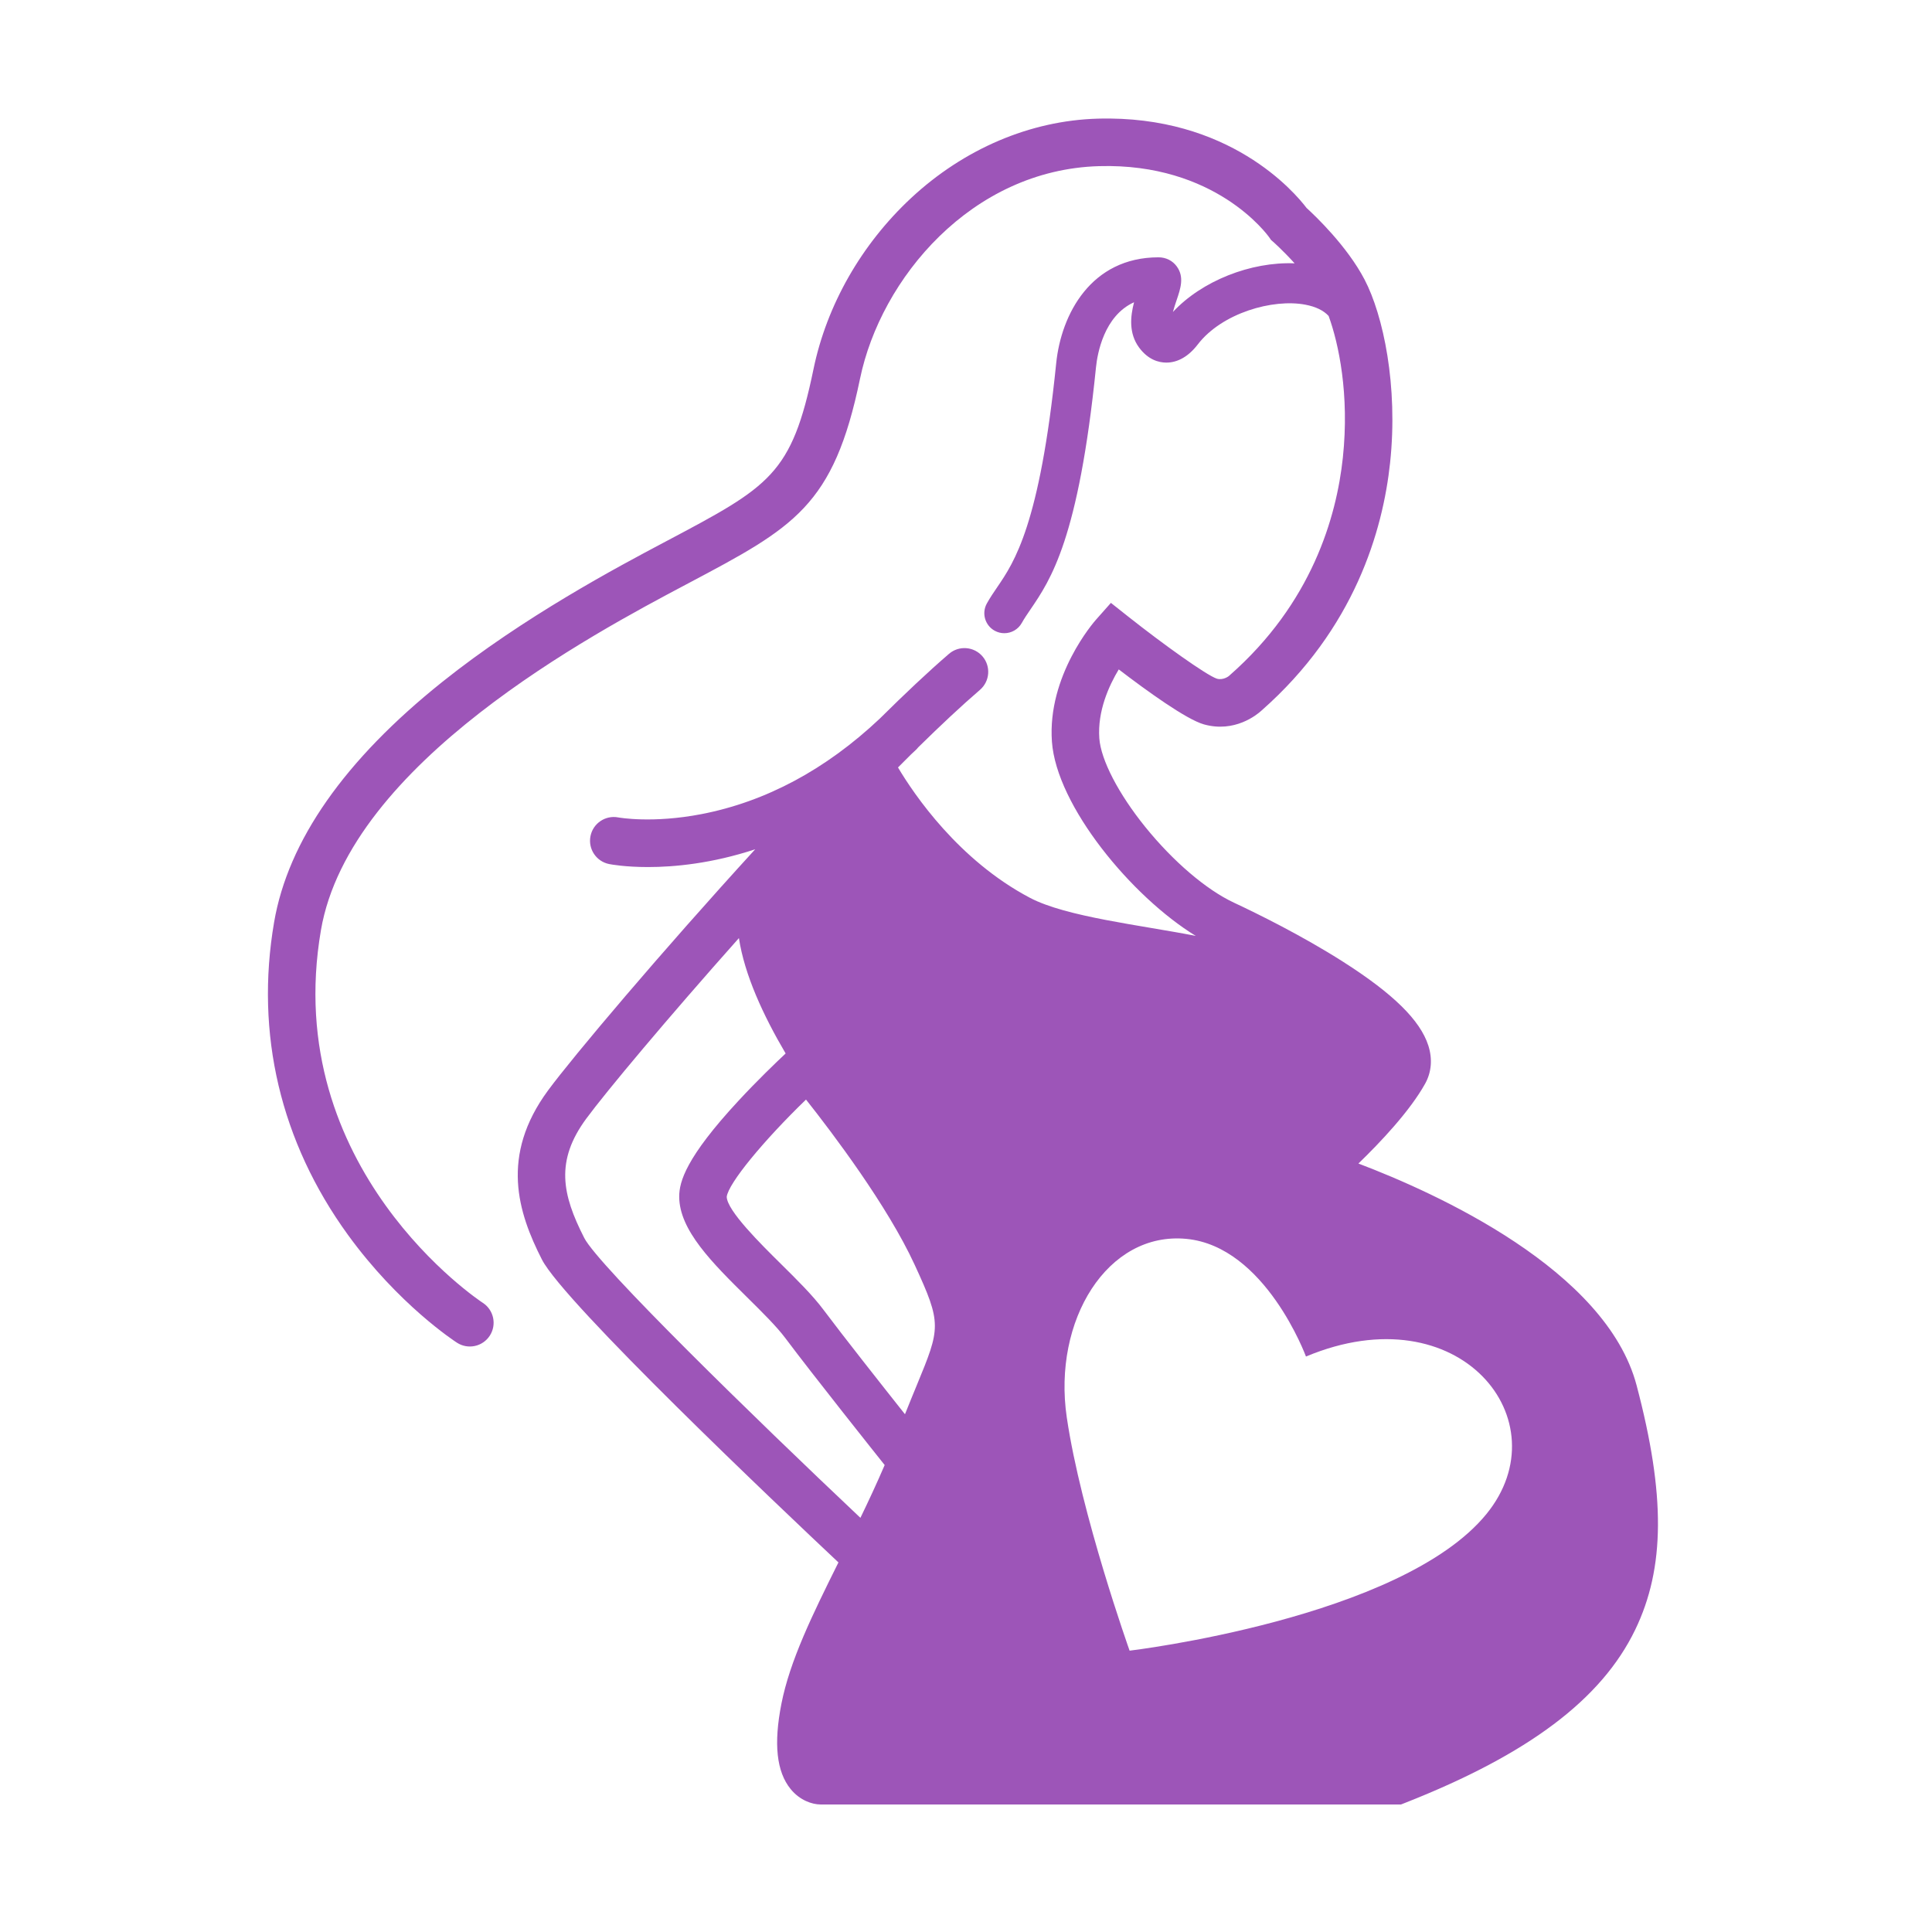 <?xml version="1.0" standalone="no"?><!DOCTYPE svg PUBLIC "-//W3C//DTD SVG 1.1//EN" "http://www.w3.org/Graphics/SVG/1.1/DTD/svg11.dtd"><svg width="200" height="200" viewBox="0 0 200 200" version="1.1" xmlns="http://www.w3.org/2000/svg" xmlns:xlink="http://www.w3.org/1999/xlink"><defs><style type="text/css"><![CDATA[
@font-face { font-family: ifont; src: url("http://at.alicdn.com/t/font_1442373896_4754455.eot?#iefix") format("embedded-opentype"), url("http://at.alicdn.com/t/font_1442373896_4754455.woff") format("woff"), url("http://at.alicdn.com/t/font_1442373896_4754455.ttf") format("truetype"), url("http://at.alicdn.com/t/font_1442373896_4754455.svg#ifont") format("svg"); }

]]></style></defs><g class="transform-group"><g transform="scale(0.195, 0.195)"><path d="M868.815 735.419c-16.239-61.415-106.49-102.107-147.672-117.735 11.855-11.473 27.334-27.888 35.385-42.33 3.43-6.153 4.019-13.202 1.701-20.386-4.315-13.368-18.664-27.461-45.157-44.353-21.897-13.961-45.759-25.683-58.035-31.427-14.644-6.85-32.209-21.845-46.987-40.108-14.265-17.628-23.637-35.693-24.453-47.143-1.031-14.439 5.105-27.93 10.316-36.568 14.816 11.333 35.866 26.562 45.209 29.182 16.323 4.582 28.115-5.103 30.392-7.169 49.633-43.614 64.622-95.732 68.455-131.788 4.343-40.852-3.67-78.221-13.534-97.131-9.307-17.837-26.33-33.983-30.823-38.074-6.28-8.271-41.067-49.416-110.927-47.403-35.759 1.033-70.929 16.008-99.033 42.167-26.359 24.541-44.751 56.784-51.786 90.794-11.601 56.096-23.066 62.171-78.159 91.362l-1.485 0.788c-24.021 12.73-74.003 39.217-117.451 73.933-51.805 41.391-81.834 84.289-89.25 127.499-10.168 59.239 3.381 116.638 39.178 165.996 26.881 37.063 56.653 56.473 57.907 57.282 5.854 3.771 13.657 2.082 17.43-3.772 3.772-5.855 2.083-13.659-3.771-17.43-1.08-0.695-107.655-70.993-85.888-197.81 15.252-88.869 144.861-157.554 193.651-183.411l1.485-0.787c56.066-29.708 77.044-40.823 91.047-108.54 11.017-53.255 59.218-110.908 126.852-112.859 61.757-1.786 89.321 36.298 90.425 37.861l0.895 1.296 1.176 1.034c0.096 0.085 5.292 4.681 11.363 11.406-23.254-0.945-49.261 9.328-64.604 25.824 0.64-2.381 1.455-4.776 1.909-6.119 2.164-6.37 4.208-12.386 0.194-17.987-2.237-3.123-5.787-4.913-9.742-4.913-35.884 0-51.691 30.295-54.325 56.239-8.703 85.741-22.287 105.652-31.275 118.828-1.971 2.887-3.831 5.614-5.55 8.715-2.84 5.13-0.986 11.594 4.145 14.435 1.632 0.904 3.396 1.33 5.137 1.33 3.736 0 7.36-1.976 9.299-5.476 1.24-2.238 2.756-4.463 4.513-7.038 10.81-15.844 25.612-37.543 34.861-128.651 0.72-7.1 4.182-27.293 20.208-34.528-1.996 7.612-2.849 16.541 2.666 24.032 4.82 6.546 10.448 7.965 14.32 8.002 0.054 0.001 0.107 0.001 0.162 0.001 6.075 0 11.831-3.32 16.651-9.609 12.814-16.706 39.893-24.415 57.134-21.134 5.558 1.057 9.683 3.067 12.355 5.987 5.312 14.558 11.124 41.627 7.554 75.194-3.361 31.613-16.519 77.328-60.114 115.592l-0.383 0.35c-0.027 0.025-2.945 2.385-6.381 1.423-5.565-1.838-28.75-18.465-46.91-32.842l-9.35-7.403-7.912 8.923c-1.059 1.194-25.905 29.651-23.397 64.762 2.428 34.04 42.308 82.275 76.36 103.108-29.261-5.744-68.776-10.079-88.026-20.218-37.88-19.957-61.501-54.838-70.049-69.199 2.308-2.325 4.595-4.614 6.855-6.859 0.917-0.859 1.834-1.695 2.75-2.576 0.405-0.39 0.767-0.807 1.108-1.235 11.872-11.678 22.991-22.088 32.801-30.532 5.278-4.543 5.876-12.506 1.333-17.784-4.543-5.278-12.509-5.873-17.784-1.33-10.916 9.395-23.412 21.17-36.763 34.408-28.616 26.998-60.441 44.06-94.646 50.674-25.949 5.017-43.731 1.836-44.139 1.761-6.814-1.324-13.424 3.116-14.77 9.931-1.352 6.834 3.091 13.466 9.923 14.817 0.986 0.195 8.495 1.591 20.613 1.591 13.889 0 33.832-1.843 56.905-9.436-49.946 54.638-96.766 110.094-109.969 128.023-25.553 34.682-15.981 64.845-3.246 89.778 11.739 22.963 126.468 131.685 157.41 160.789-13.883 27.911-25.769 52.164-30.275 75.029-4.194 21.288-2.59 36.103 4.905 45.297 4.865 5.967 11.318 8.134 15.841 8.171l308.184 0 2.227-0.876c65.439-25.774 104.231-54.959 122.075-91.851C883.956 832.354 884.181 793.538 868.815 735.419zM427.886 583.724c14.287 18.057 43.193 56.315 57.622 87.588 14.573 31.58 13.813 33.425 1.117 64.226-1.807 4.385-3.902 9.468-6.199 15.245-12.11-15.273-33.105-41.87-43.318-55.53-5.742-7.673-13.941-15.777-22.622-24.359-10.682-10.558-28.528-28.198-28.694-35.556C386.676 628.169 405.341 605.526 427.886 583.724zM629.814 657.681c41.973 4.029 63.487 62.464 63.487 62.464 81.788-34.248 136.033 34.284 95.788 83.622-45.204 55.405-189.417 72.523-189.417 72.523s-25.834-72.536-33.363-123.913C558.782 700.996 587.84 653.658 629.814 657.681zM310.155 657.178c-11.819-23.142-15.429-40.925 1.093-63.349 10.548-14.325 42.923-53.019 81.017-95.824 2.972 19.472 12.851 40.95 24.804 61.25-5.153 4.836-15.092 14.379-25.15 25.239-27.783 29.993-31.346 42.872-31.346 50.742 0 17.83 17.576 35.202 36.183 53.595 7.994 7.9 15.544 15.364 20.157 21.527 14.56 19.474 49.281 63.062 52.73 67.389-4.121 9.606-8.465 18.913-12.873 28.03C400.491 752.662 317.641 671.823 310.155 657.178z" fill="#9d55b8"></path></g></g></svg>